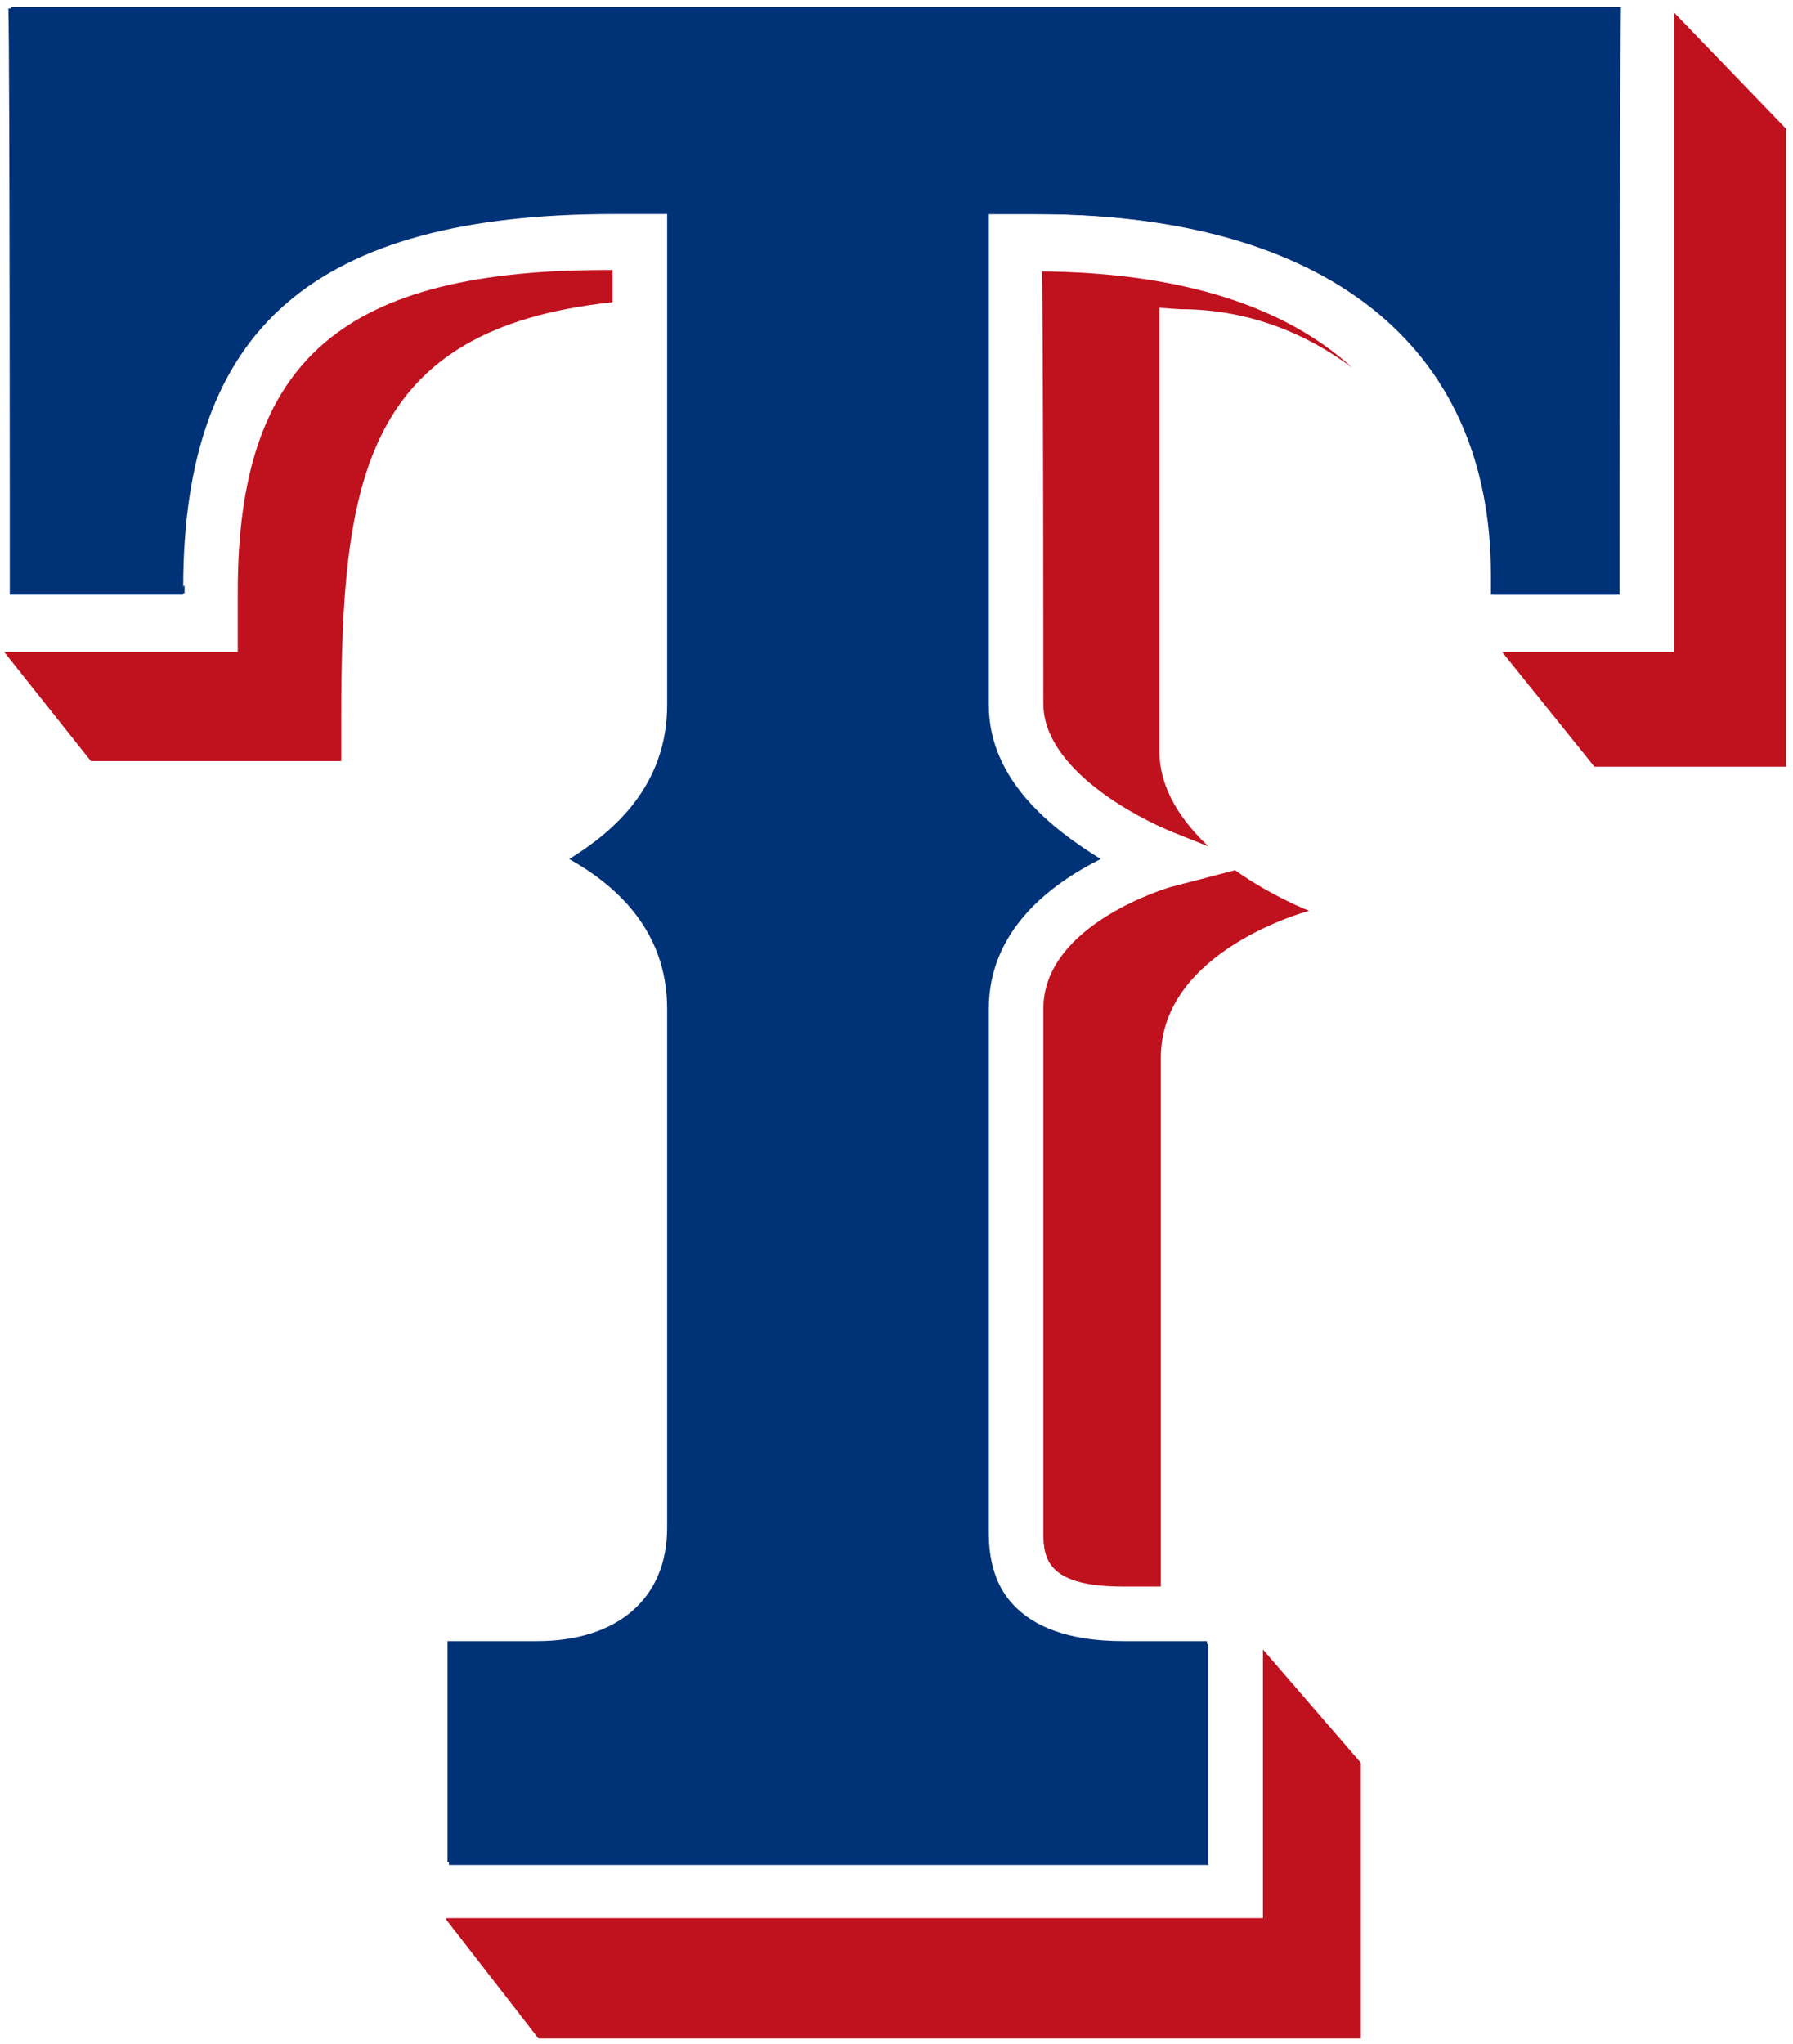 <svg id="eqVZgvUreyW1" xmlns="http://www.w3.org/2000/svg" xmlns:xlink="http://www.w3.org/1999/xlink" viewBox="0 0 128.2 146.1" shape-rendering="geometricPrecision" text-rendering="geometricPrecision"><g><path d="M17,42.3v4.3h-16.7l6.2,7.8h17.9v-3.1c0-17,1.6-27.8,19.4-29.7c0-1,0-1.8,0-2.3-19.3-.1-26.8,6.4-26.8,23Z" fill="#c0111f"/><path d="M74.6,72.1v37.5c0,1.9.4,3.8,5.7,3.8h2.7c0-.1,0-.2,0-.3v-37.5c0-7.7,10.6-10.5,10.6-10.5s-2.6-1-5.3-2.9l-4.6,1.2c0,0-9.1,2.6-9.1,8.7Z" fill="#c0111f"/><polygon points="119.7,0.9 119.7,46.6 107.4,46.6 114,54.8 127.7,54.8 127.7,9.2" fill="#c0111f"/><path d="M74.6,50.3c0,4.7,6.8,8.2,9.3,9.2l2.5,1c-1.9-1.8-3.5-4.1-3.5-6.8v-31.7l1.5.1c4.5,0,8.7,1.5,12.3,4.2-4.8-4.4-12.2-6.8-22.2-6.9.1,3.7.1,30.9.1,30.9Z" fill="#c0111f"/><polygon points="31.9,137.1 31.9,137.2 38.5,145.7 97.3,145.7 97.3,126 90.3,117.9 90.3,137.1" fill="#c0111f"/><path d="M0.7,42.5c2.7,0,9.8,0,12.4,0c0-.1,0-.2,0-.3c0-.3,0-.4-.1-.1c0-18.6,9.5-26.8,30.9-26.8h3.8v35.1c0,5.8-3.9,9.1-7,11c3.2,1.8,7,5,7,10.7v37.1c0,5.1-3.6,8.1-9.3,8.1c0,0-4.1,0-6.4,0c0,2.9,0,12.9,0,15.8c3.6,0,50.7,0,54.3,0c0-2.9,0-12.9,0-15.8-2.3,0-6,0-6,0-8,0-9.7-4.3-9.7-7.9v-37.3c0-5.8,4.5-9,8-10.7-3.5-2.1-8-5.7-8-11v-35.1h1.4h2c20.8,0,32.6,9.4,32.6,25.8c0,0,0,.7,0,1.4c2.4,0,6.7,0,9,0c0-3.5,0-38.5,0-41.9-3.7,0-111.2,0-115,0c.1,3.4.1,38.4.1,41.9Z" fill="#003278"/><path d="M115.8,42.5c-2.4,0-6.7,0-9,0c0-.7,0-1.4,0-1.4c0-16.4-11.9-25.8-32.6-25.8h-2-1.5v35.1c0,5.4,4.6,8.9,8,11-3.6,1.8-8,5.1-8,10.7v37.5c0,3.6,1.7,7.9,9.7,7.9c0,0,3.8,0,6,0c0,2.9,0,12.9,0,15.8-3.6,0-50.7,0-54.3,0c0-2.9,0-12.9,0-15.8c2.3,0,6.4,0,6.4,0c5.8,0,9.3-3.1,9.3-8.1v-37.3c0-5.8-3.9-8.9-7-10.7c3.1-1.9,7-5.3,7-11v-35.2h-3.8c-21.4,0-30.9,8.2-30.9,26.8.1-.3.1-.2.1.1c0,.1,0,.2,0,.3-2.6,0-9.7,0-12.4,0c0-3.5,0-38.5,0-41.9c3.8,0,111.2,0,115.1,0-.1,3.5-.1,38.5-.1,42Z" fill="#003278"/></g></svg>